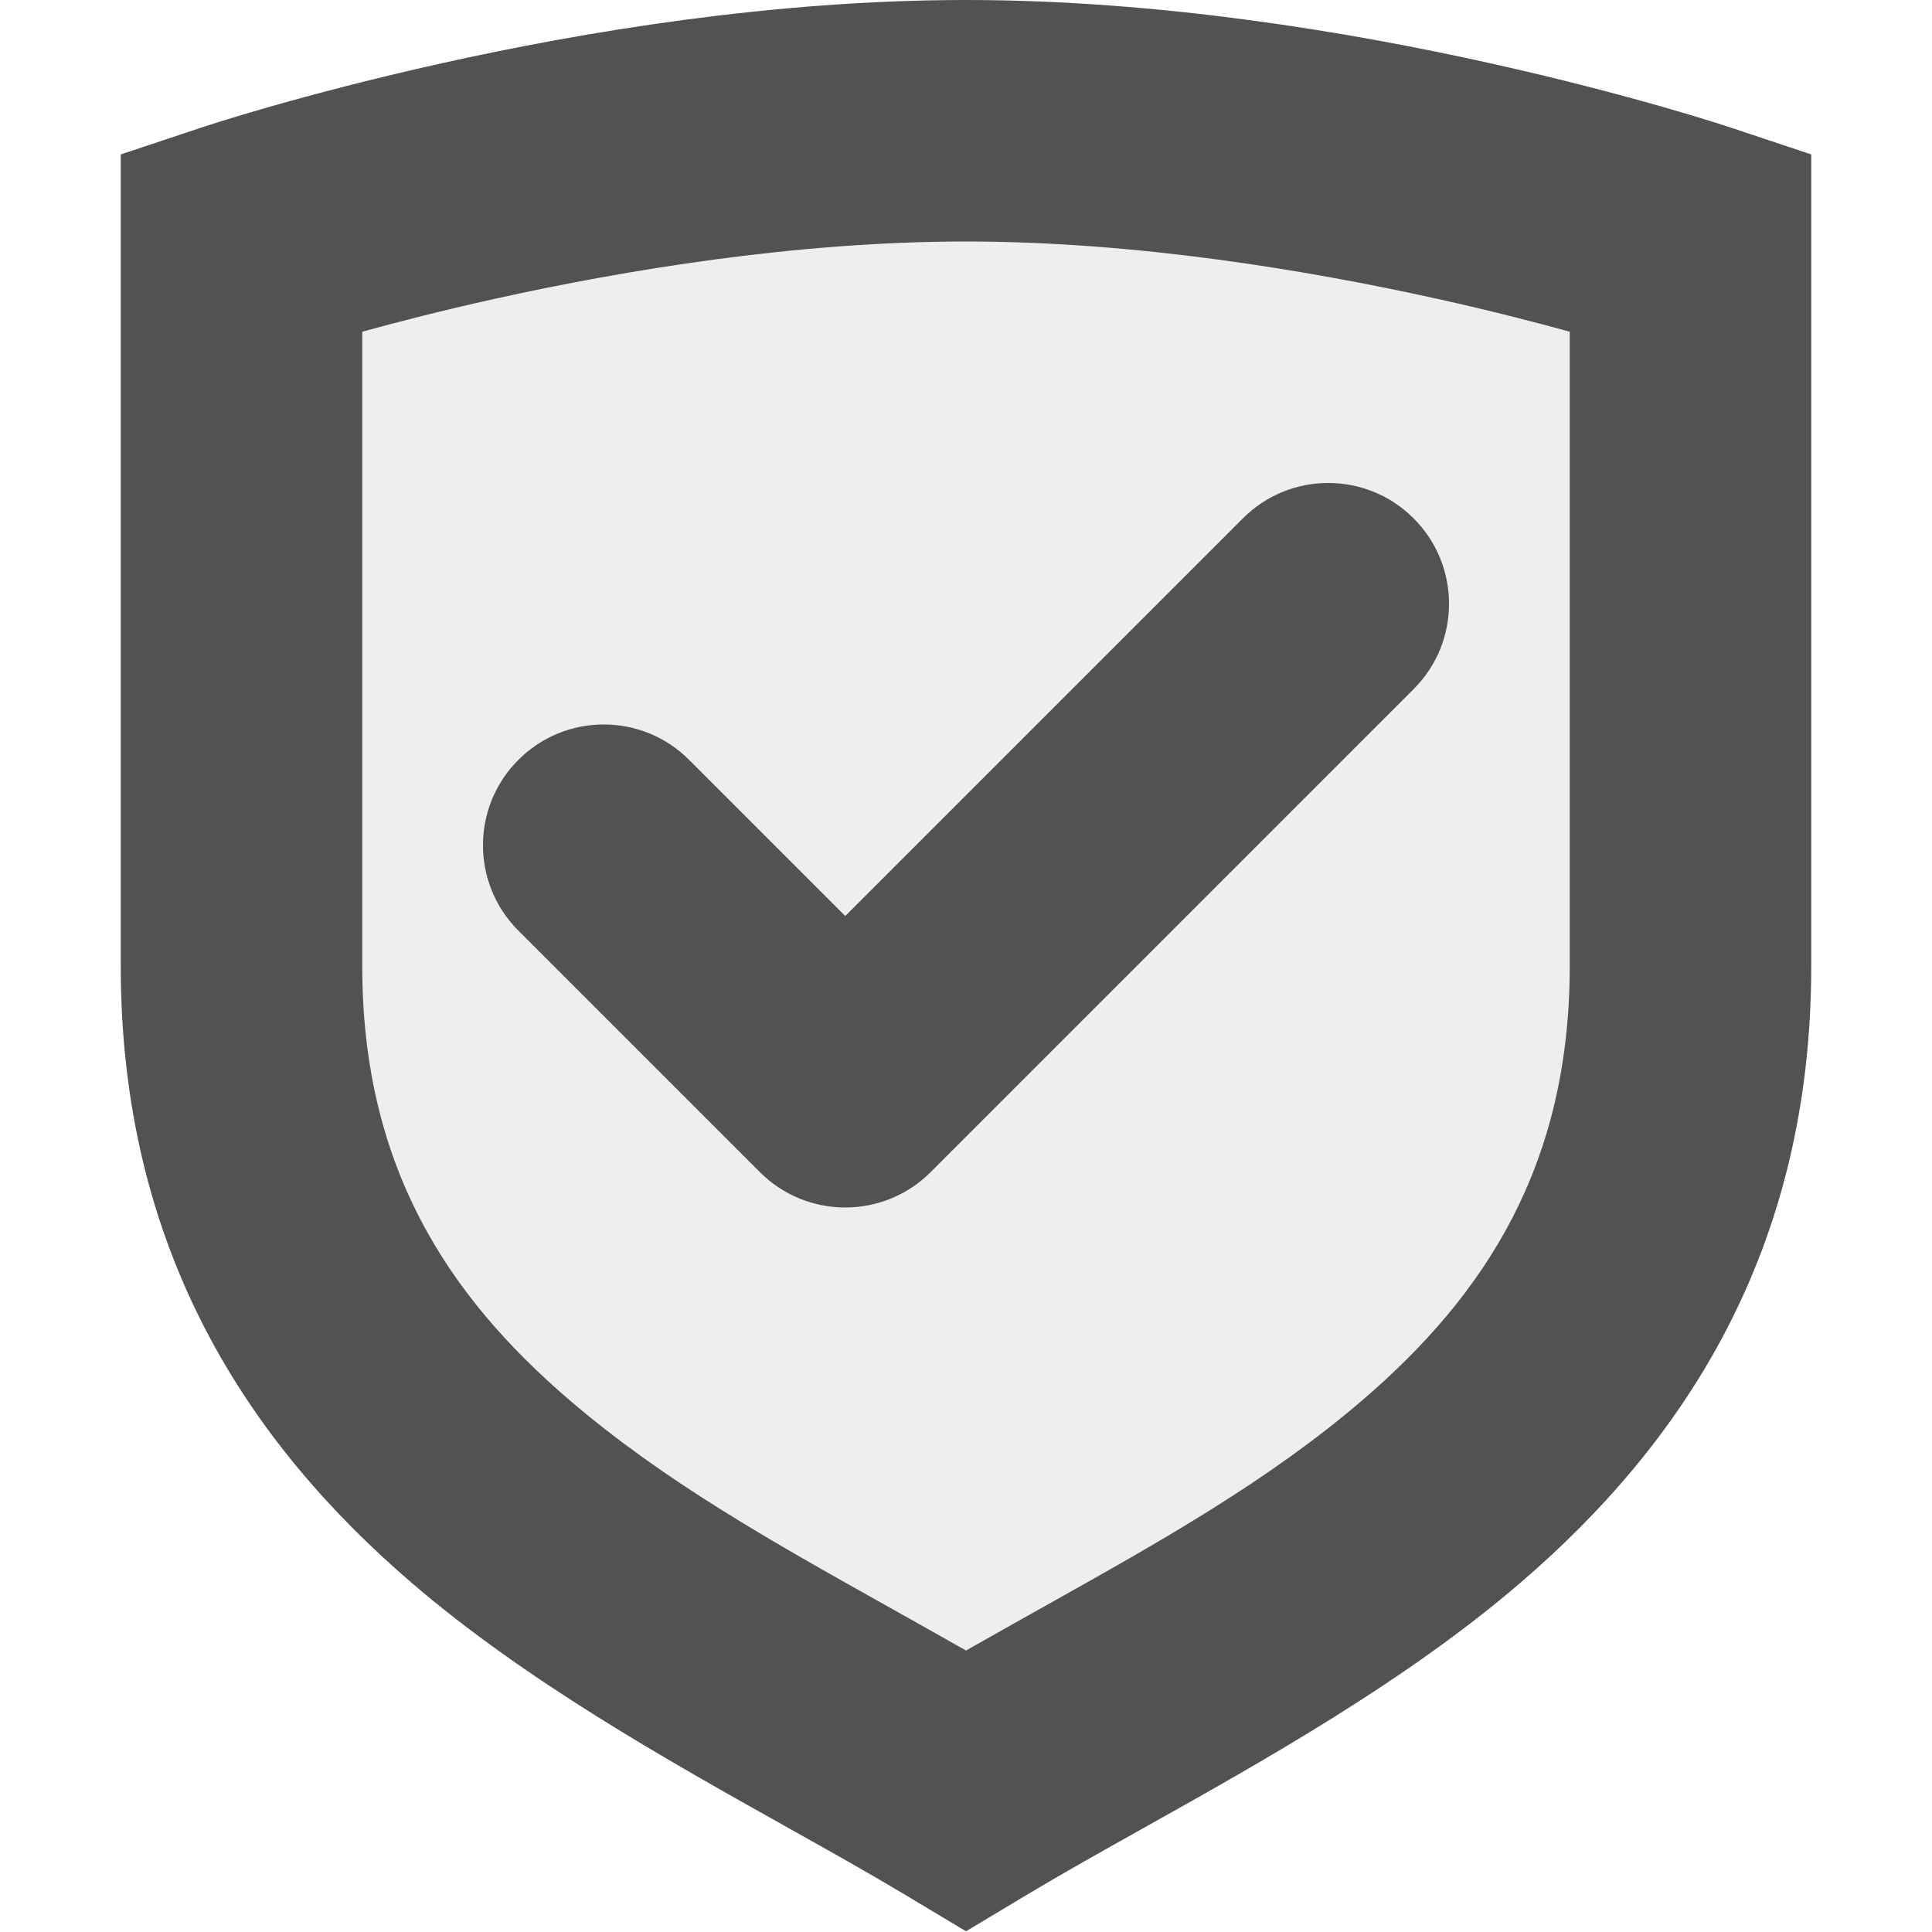 <svg width="16" height="16" viewBox="0 0 16 16" fill="none" xmlns="http://www.w3.org/2000/svg">
<path opacity="0.1" d="M2 2C2 2 5 1 8 1C11 1 14 2 14 2V8C14 12 10.5 13.328 8 14.828C5.5 13.328 2 12 2 8V2Z" fill="#525252"/>
<path fill-rule="evenodd" clip-rule="evenodd" d="M3 8V2.747C3.291 2.667 3.663 2.571 4.092 2.476C5.179 2.235 6.601 2 8 2C9.399 2 10.821 2.235 11.908 2.476C12.337 2.571 12.709 2.667 13 2.747V8C13 9.644 12.306 10.717 11.286 11.593C10.503 12.265 9.608 12.766 8.664 13.295C8.445 13.418 8.223 13.542 8 13.669C7.777 13.542 7.555 13.418 7.336 13.295C6.392 12.766 5.497 12.265 4.714 11.593C3.693 10.717 3 9.644 3 8ZM14.316 1.051L14 2C14.316 1.051 14.316 1.051 14.316 1.051L14.316 1.051L14.315 1.051L14.312 1.05L14.303 1.047L14.273 1.037C14.247 1.029 14.21 1.017 14.162 1.002C14.068 0.973 13.931 0.931 13.759 0.882C13.415 0.784 12.927 0.654 12.342 0.524C11.179 0.265 9.601 0 8 0C6.399 0 4.821 0.265 3.658 0.524C3.073 0.654 2.585 0.784 2.241 0.882C2.069 0.931 1.932 0.973 1.838 1.002C1.79 1.017 1.753 1.029 1.727 1.037L1.697 1.047L1.688 1.05L1.685 1.051L1.684 1.051L1.684 1.051C1.684 1.051 1.684 1.051 2 2L1.684 1.051L1 1.279V2V8C1 10.356 2.057 11.947 3.411 13.11C4.357 13.922 5.525 14.576 6.526 15.137C6.871 15.33 7.196 15.512 7.486 15.686L8 15.994L8.514 15.686C8.804 15.512 9.129 15.33 9.474 15.137L9.474 15.137C10.475 14.576 11.643 13.922 12.589 13.11C13.944 11.947 15 10.356 15 8V2V1.279L14.316 1.051ZM11.707 5.707C12.098 5.317 12.098 4.683 11.707 4.293C11.317 3.902 10.683 3.902 10.293 4.293L7 7.586L5.707 6.293C5.317 5.902 4.683 5.902 4.293 6.293C3.902 6.683 3.902 7.317 4.293 7.707L6.293 9.707C6.48 9.895 6.735 10 7 10C7.265 10 7.52 9.895 7.707 9.707L11.707 5.707Z" fill="#525252"/>
</svg>
